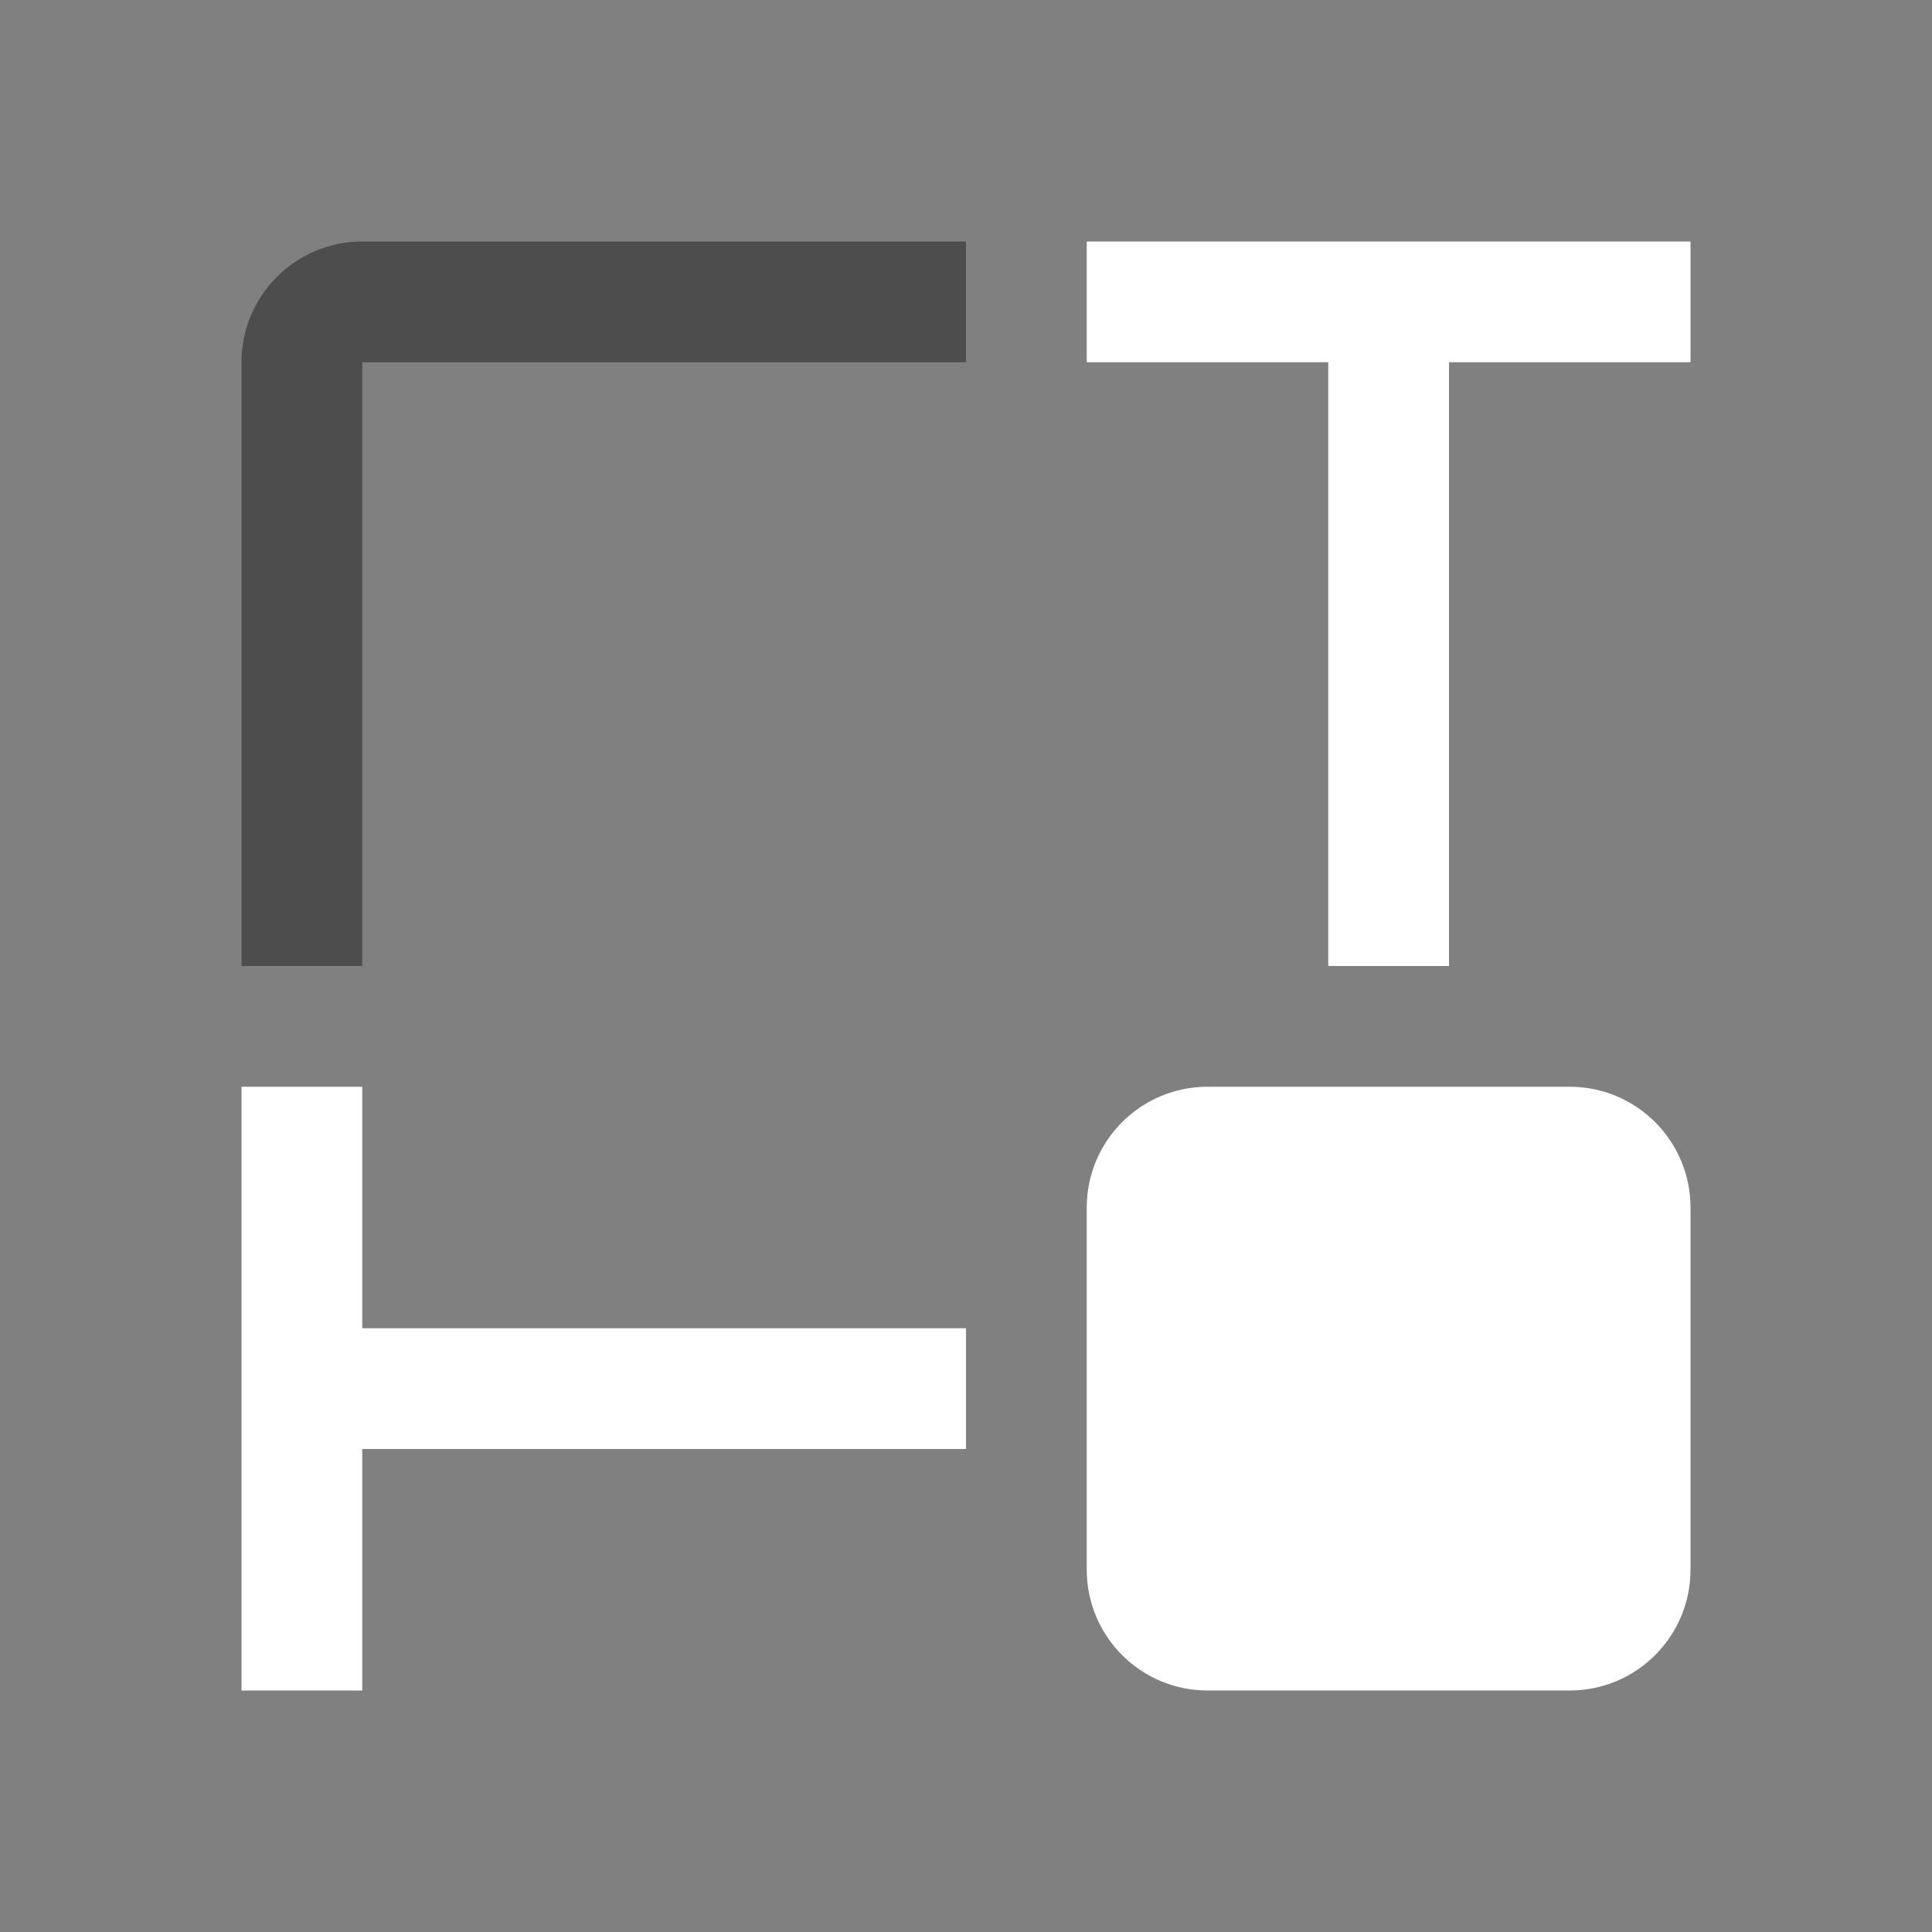 <svg width="16" height="16" viewBox="0 0 16 16" fill="none" xmlns="http://www.w3.org/2000/svg"><rect x="0" y="0" width="16" height="16" fill="#808080" stroke="none"/><path opacity="0.4" fill-rule="evenodd" clip-rule="evenodd" d="M8 3V2H3C2.448 2 2 2.448 2 3V8H3V3H8Z" fill="currentColor"></path><path fill-rule="evenodd" clip-rule="evenodd" d="M11 2H9V3H11V8H12V3H14V2H11ZM3 9H2V14H3V12H8V11H3V9ZM14 10C14 9.448 13.552 9 13 9H10C9.448 9 9 9.448 9 10V13C9 13.552 9.448 14 10 14H13C13.552 14 14 13.552 14 13V10Z" fill="white"></path></svg>